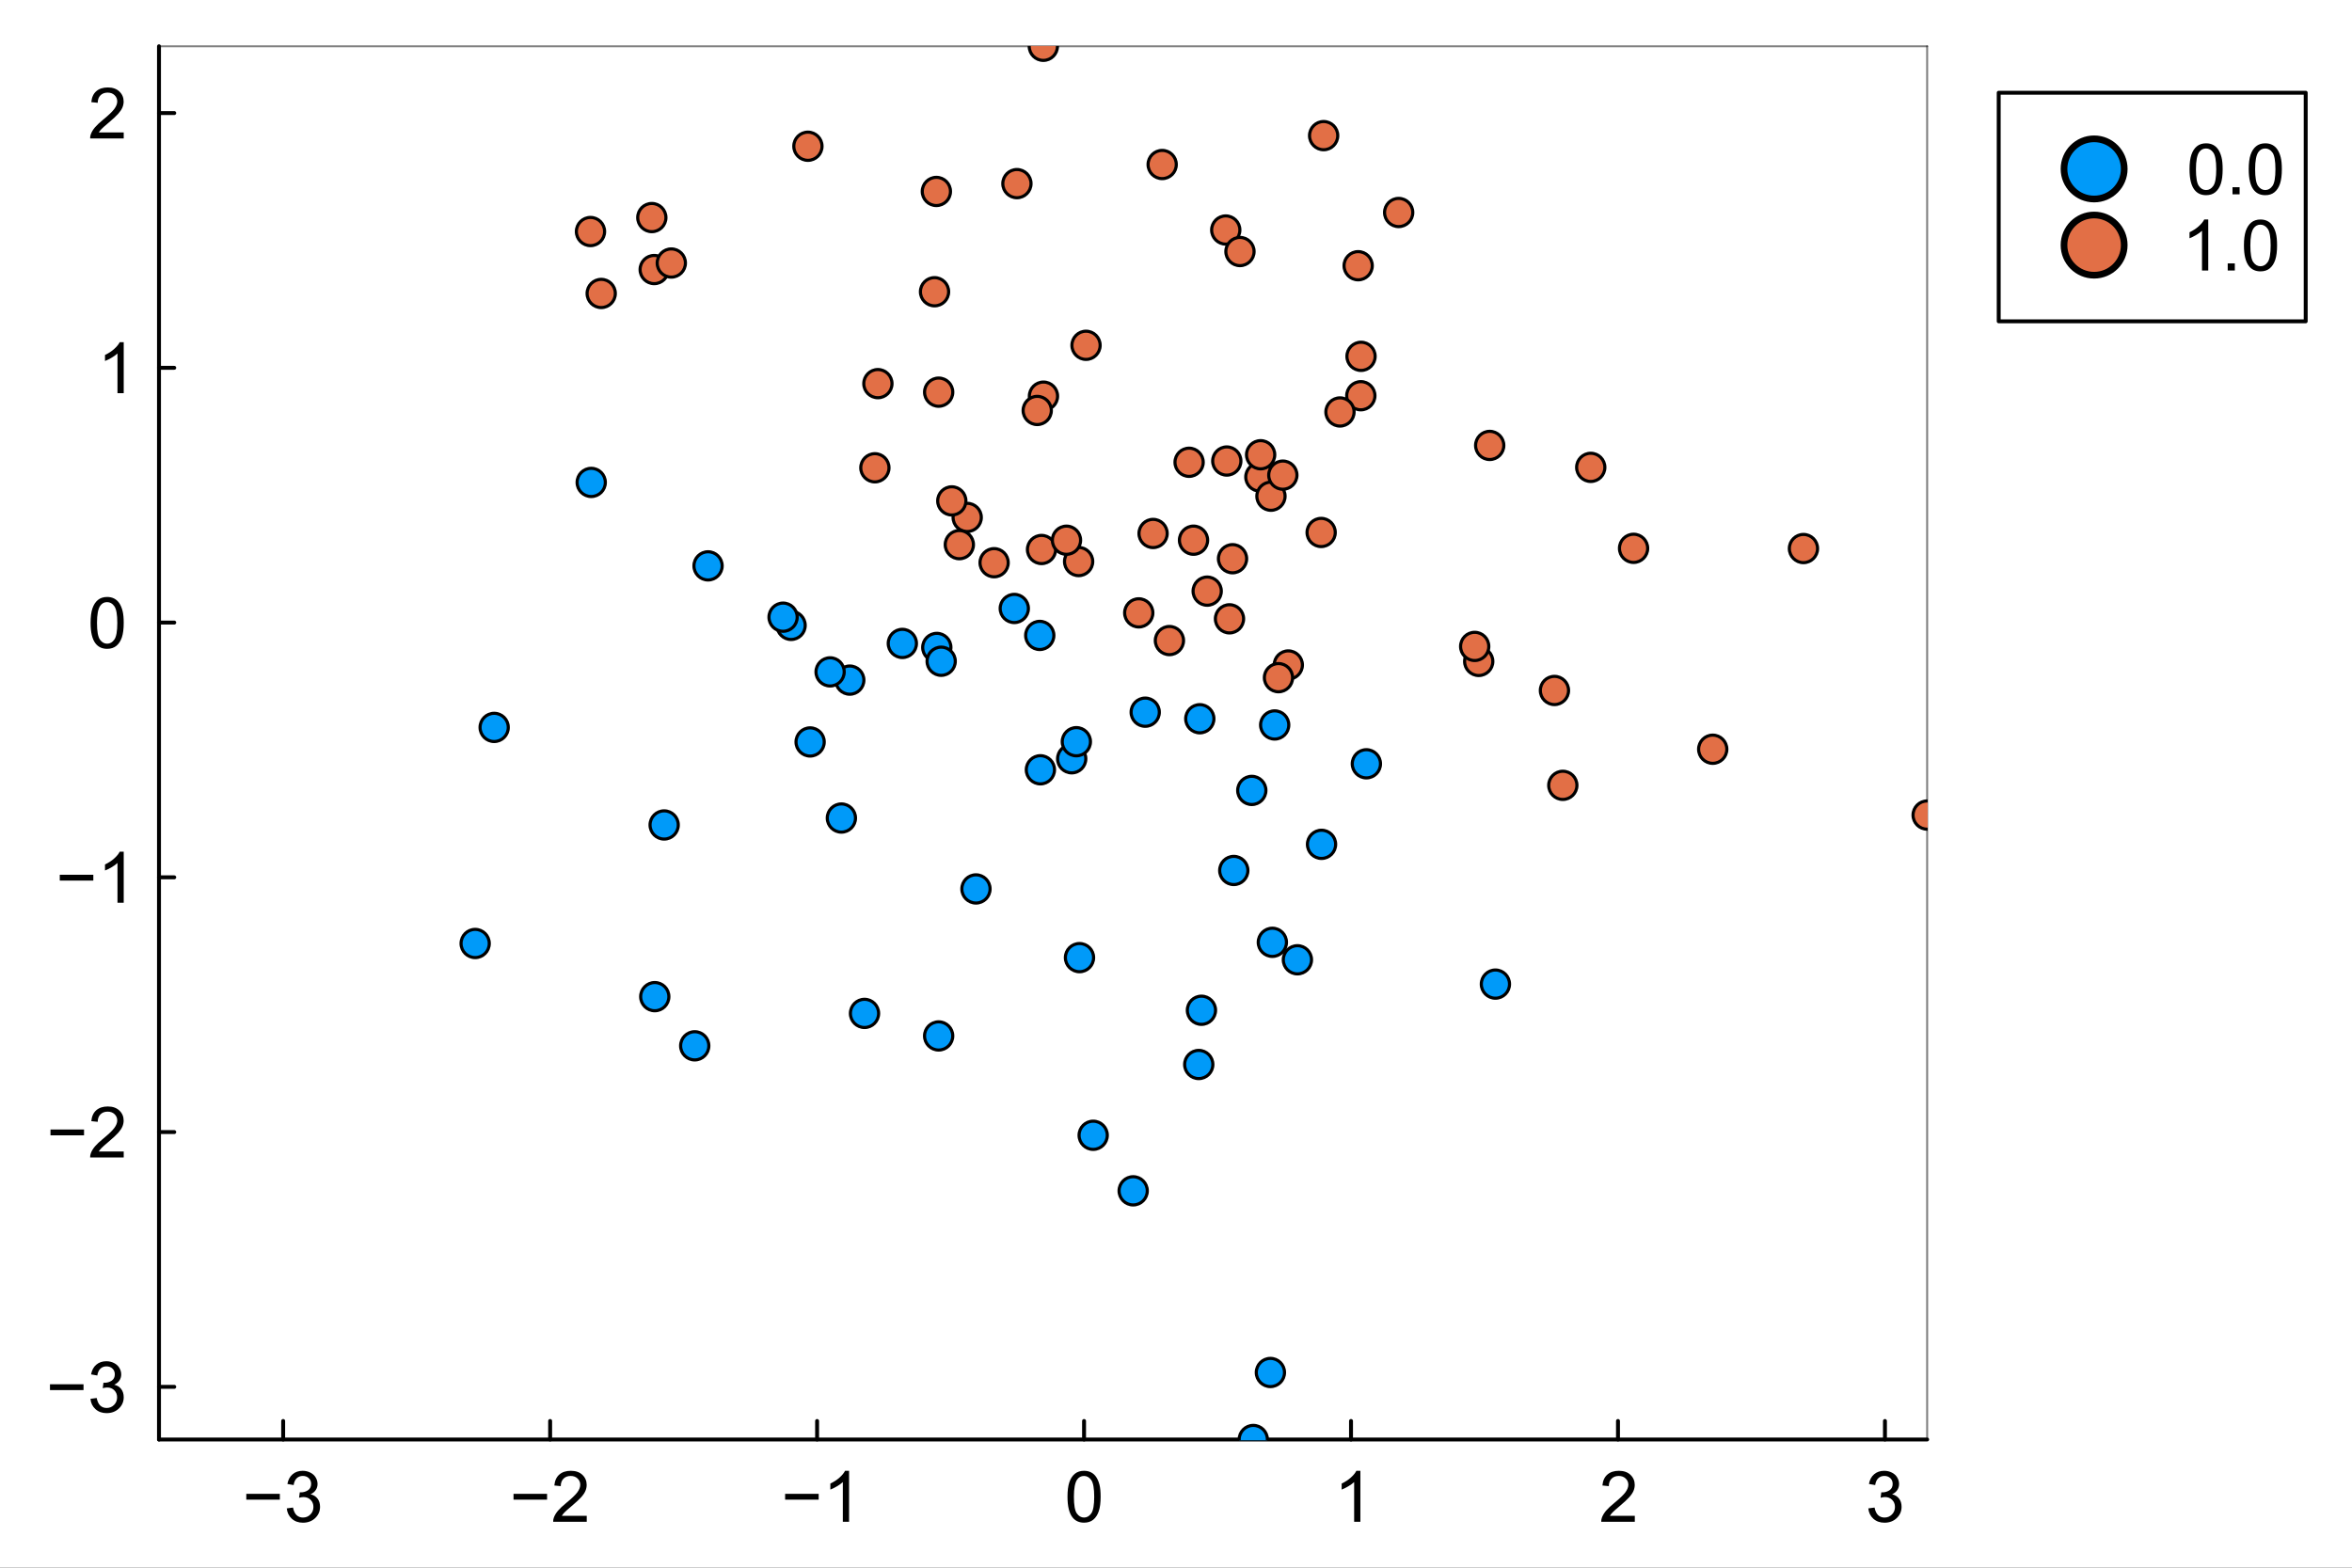 <?xml version="1.0" encoding="utf-8"?>
<svg xmlns="http://www.w3.org/2000/svg" xmlns:xlink="http://www.w3.org/1999/xlink" width="600" height="400" viewBox="0 0 2400 1600">
<rect x="0" y="0" width="2400" height="1600" fill="#333333" stroke="none"/>
<defs>
  <clipPath id="clip440">
    <rect x="0" y="0" width="2400" height="1600"/>
  </clipPath>
</defs>
<path clip-path="url(#clip440)" d="M0 1600 L2400 1600 L2400 8.88178e-14 L0 8.88178e-14  Z" fill="#ffffff" fill-rule="evenodd" fill-opacity="1"/>
<defs>
  <clipPath id="clip441">
    <rect x="480" y="0" width="1681" height="1600"/>
  </clipPath>
</defs>
<path clip-path="url(#clip440)" d="M162.241 1469.17 L1966.48 1469.17 L1966.48 47.244 L162.241 47.244  Z" fill="#ffffff" fill-rule="evenodd" fill-opacity="1"/>
<defs>
  <clipPath id="clip442">
    <rect x="162" y="47" width="1805" height="1423"/>
  </clipPath>
</defs>
<polyline clip-path="url(#clip440)" style="stroke:#000000; stroke-linecap:round; stroke-linejoin:round; stroke-width:4; stroke-opacity:1; fill:none" points="162.241,1469.17 1966.48,1469.17 "/>
<polyline clip-path="url(#clip440)" style="stroke:#000000; stroke-linecap:round; stroke-linejoin:round; stroke-width:2; stroke-opacity:0.5; fill:none" points="162.241,47.244 1966.48,47.244 "/>
<polyline clip-path="url(#clip440)" style="stroke:#000000; stroke-linecap:round; stroke-linejoin:round; stroke-width:4; stroke-opacity:1; fill:none" points="288.949,1469.17 288.949,1450.27 "/>
<polyline clip-path="url(#clip440)" style="stroke:#000000; stroke-linecap:round; stroke-linejoin:round; stroke-width:4; stroke-opacity:1; fill:none" points="561.361,1469.17 561.361,1450.27 "/>
<polyline clip-path="url(#clip440)" style="stroke:#000000; stroke-linecap:round; stroke-linejoin:round; stroke-width:4; stroke-opacity:1; fill:none" points="833.772,1469.17 833.772,1450.27 "/>
<polyline clip-path="url(#clip440)" style="stroke:#000000; stroke-linecap:round; stroke-linejoin:round; stroke-width:4; stroke-opacity:1; fill:none" points="1106.18,1469.17 1106.18,1450.27 "/>
<polyline clip-path="url(#clip440)" style="stroke:#000000; stroke-linecap:round; stroke-linejoin:round; stroke-width:4; stroke-opacity:1; fill:none" points="1378.59,1469.17 1378.59,1450.27 "/>
<polyline clip-path="url(#clip440)" style="stroke:#000000; stroke-linecap:round; stroke-linejoin:round; stroke-width:4; stroke-opacity:1; fill:none" points="1651.01,1469.17 1651.01,1450.27 "/>
<polyline clip-path="url(#clip440)" style="stroke:#000000; stroke-linecap:round; stroke-linejoin:round; stroke-width:4; stroke-opacity:1; fill:none" points="1923.42,1469.17 1923.42,1450.27 "/>
<path clip-path="url(#clip440)" d="M285.555 1530.57 L251.325 1530.57 L251.325 1524.63 L285.555 1524.63 L285.555 1530.57 Z" fill="#000000" fill-rule="nonzero" fill-opacity="1" /><path clip-path="url(#clip440)" d="M292.627 1539.48 L298.992 1538.63 Q300.088 1544.04 302.705 1546.45 Q305.357 1548.82 309.141 1548.82 Q313.632 1548.82 316.708 1545.71 Q319.82 1542.59 319.82 1538 Q319.82 1533.61 316.956 1530.78 Q314.091 1527.92 309.671 1527.92 Q307.868 1527.92 305.18 1528.63 L305.888 1523.04 Q306.524 1523.11 306.913 1523.11 Q310.98 1523.11 314.233 1520.99 Q317.486 1518.87 317.486 1514.45 Q317.486 1510.95 315.117 1508.65 Q312.748 1506.35 308.999 1506.35 Q305.286 1506.35 302.811 1508.68 Q300.336 1511.02 299.629 1515.68 L293.263 1514.55 Q294.43 1508.15 298.568 1504.65 Q302.705 1501.12 308.858 1501.12 Q313.101 1501.12 316.673 1502.95 Q320.244 1504.76 322.118 1507.91 Q324.028 1511.05 324.028 1514.59 Q324.028 1517.95 322.225 1520.71 Q320.421 1523.46 316.885 1525.09 Q321.482 1526.15 324.028 1529.51 Q326.574 1532.83 326.574 1537.86 Q326.574 1544.65 321.623 1549.38 Q316.673 1554.09 309.105 1554.09 Q302.281 1554.09 297.754 1550.02 Q293.263 1545.95 292.627 1539.48 Z" fill="#000000" fill-rule="nonzero" fill-opacity="1" /><path clip-path="url(#clip440)" d="M558.231 1530.57 L524.001 1530.57 L524.001 1524.63 L558.231 1524.63 L558.231 1530.57 Z" fill="#000000" fill-rule="nonzero" fill-opacity="1" /><path clip-path="url(#clip440)" d="M598.72 1547.05 L598.72 1553.17 L564.455 1553.17 Q564.384 1550.87 565.197 1548.75 Q566.506 1545.25 569.37 1541.85 Q572.27 1538.46 577.715 1534 Q586.167 1527.07 589.137 1523.04 Q592.107 1518.97 592.107 1515.37 Q592.107 1511.58 589.385 1509 Q586.697 1506.38 582.348 1506.38 Q577.751 1506.38 574.992 1509.14 Q572.234 1511.9 572.199 1516.78 L565.657 1516.11 Q566.329 1508.79 570.714 1504.97 Q575.099 1501.12 582.489 1501.12 Q589.95 1501.12 594.3 1505.25 Q598.649 1509.39 598.649 1515.51 Q598.649 1518.62 597.376 1521.63 Q596.103 1524.63 593.133 1527.96 Q590.198 1531.28 583.338 1537.08 Q577.609 1541.89 575.983 1543.62 Q574.356 1545.32 573.295 1547.05 L598.72 1547.05 Z" fill="#000000" fill-rule="nonzero" fill-opacity="1" /><path clip-path="url(#clip440)" d="M835.381 1530.57 L801.151 1530.57 L801.151 1524.63 L835.381 1524.63 L835.381 1530.57 Z" fill="#000000" fill-rule="nonzero" fill-opacity="1" /><path clip-path="url(#clip440)" d="M866.393 1553.17 L860.028 1553.17 L860.028 1512.61 Q857.729 1514.8 853.981 1516.99 Q850.268 1519.19 847.298 1520.28 L847.298 1514.13 Q852.637 1511.62 856.633 1508.05 Q860.629 1504.48 862.291 1501.12 L866.393 1501.12 L866.393 1553.17 Z" fill="#000000" fill-rule="nonzero" fill-opacity="1" /><path clip-path="url(#clip440)" d="M1089.28 1527.6 Q1089.28 1518.41 1091.15 1512.82 Q1093.06 1507.2 1096.78 1504.16 Q1100.53 1501.12 1106.18 1501.12 Q1110.36 1501.12 1113.5 1502.81 Q1116.65 1504.48 1118.7 1507.66 Q1120.75 1510.8 1121.92 1515.37 Q1123.09 1519.89 1123.09 1527.6 Q1123.09 1536.72 1121.21 1542.35 Q1119.34 1547.93 1115.59 1551.01 Q1111.88 1554.05 1106.18 1554.05 Q1098.69 1554.05 1094.41 1548.68 Q1089.28 1542.21 1089.28 1527.6 M1095.82 1527.6 Q1095.82 1540.37 1098.79 1544.61 Q1101.8 1548.82 1106.18 1548.82 Q1110.57 1548.82 1113.54 1544.58 Q1116.54 1540.33 1116.54 1527.6 Q1116.54 1514.8 1113.54 1510.59 Q1110.57 1506.38 1106.11 1506.38 Q1101.73 1506.38 1099.11 1510.1 Q1095.82 1514.84 1095.82 1527.6 Z" fill="#000000" fill-rule="nonzero" fill-opacity="1" /><path clip-path="url(#clip440)" d="M1388.14 1553.17 L1381.78 1553.17 L1381.78 1512.61 Q1379.48 1514.8 1375.73 1516.99 Q1372.02 1519.19 1369.05 1520.28 L1369.05 1514.13 Q1374.39 1511.62 1378.38 1508.05 Q1382.38 1504.48 1384.04 1501.12 L1388.14 1501.12 L1388.14 1553.17 Z" fill="#000000" fill-rule="nonzero" fill-opacity="1" /><path clip-path="url(#clip440)" d="M1668.17 1547.05 L1668.17 1553.17 L1633.91 1553.17 Q1633.84 1550.87 1634.65 1548.75 Q1635.96 1545.25 1638.82 1541.85 Q1641.72 1538.46 1647.17 1534 Q1655.62 1527.07 1658.59 1523.04 Q1661.56 1518.97 1661.56 1515.37 Q1661.56 1511.58 1658.84 1509 Q1656.15 1506.38 1651.8 1506.38 Q1647.2 1506.38 1644.45 1509.14 Q1641.69 1511.9 1641.65 1516.78 L1635.11 1516.11 Q1635.78 1508.79 1640.17 1504.97 Q1644.55 1501.12 1651.94 1501.12 Q1659.4 1501.12 1663.75 1505.25 Q1668.1 1509.39 1668.1 1515.51 Q1668.1 1518.62 1666.83 1521.63 Q1665.56 1524.63 1662.59 1527.96 Q1659.65 1531.28 1652.79 1537.08 Q1647.06 1541.89 1645.44 1543.62 Q1643.81 1545.32 1642.75 1547.05 L1668.17 1547.05 Z" fill="#000000" fill-rule="nonzero" fill-opacity="1" /><path clip-path="url(#clip440)" d="M1906.44 1539.48 L1912.81 1538.63 Q1913.9 1544.04 1916.52 1546.45 Q1919.17 1548.82 1922.96 1548.82 Q1927.45 1548.82 1930.52 1545.71 Q1933.64 1542.59 1933.64 1538 Q1933.64 1533.61 1930.77 1530.78 Q1927.91 1527.92 1923.49 1527.92 Q1921.68 1527.92 1919 1528.63 L1919.7 1523.04 Q1920.34 1523.11 1920.73 1523.11 Q1924.8 1523.11 1928.05 1520.99 Q1931.3 1518.87 1931.3 1514.45 Q1931.3 1510.95 1928.93 1508.65 Q1926.56 1506.35 1922.82 1506.35 Q1919.1 1506.35 1916.63 1508.68 Q1914.15 1511.02 1913.44 1515.68 L1907.08 1514.55 Q1908.25 1508.15 1912.38 1504.65 Q1916.52 1501.12 1922.67 1501.12 Q1926.92 1501.12 1930.49 1502.95 Q1934.06 1504.76 1935.93 1507.91 Q1937.84 1511.05 1937.84 1514.59 Q1937.84 1517.95 1936.04 1520.71 Q1934.24 1523.46 1930.7 1525.09 Q1935.3 1526.15 1937.84 1529.51 Q1940.39 1532.83 1940.39 1537.86 Q1940.39 1544.65 1935.44 1549.38 Q1930.49 1554.09 1922.92 1554.09 Q1916.1 1554.09 1911.57 1550.02 Q1907.08 1545.95 1906.44 1539.48 Z" fill="#000000" fill-rule="nonzero" fill-opacity="1" /><polyline clip-path="url(#clip440)" style="stroke:#000000; stroke-linecap:round; stroke-linejoin:round; stroke-width:4; stroke-opacity:1; fill:none" points="162.241,1469.17 162.241,47.244 "/>
<polyline clip-path="url(#clip440)" style="stroke:#000000; stroke-linecap:round; stroke-linejoin:round; stroke-width:2; stroke-opacity:0.5; fill:none" points="1966.48,1469.17 1966.48,47.244 "/>
<polyline clip-path="url(#clip440)" style="stroke:#000000; stroke-linecap:round; stroke-linejoin:round; stroke-width:4; stroke-opacity:1; fill:none" points="162.241,1415.42 177.807,1415.42 "/>
<polyline clip-path="url(#clip440)" style="stroke:#000000; stroke-linecap:round; stroke-linejoin:round; stroke-width:4; stroke-opacity:1; fill:none" points="162.241,1155.41 177.807,1155.41 "/>
<polyline clip-path="url(#clip440)" style="stroke:#000000; stroke-linecap:round; stroke-linejoin:round; stroke-width:4; stroke-opacity:1; fill:none" points="162.241,895.404 177.807,895.404 "/>
<polyline clip-path="url(#clip440)" style="stroke:#000000; stroke-linecap:round; stroke-linejoin:round; stroke-width:4; stroke-opacity:1; fill:none" points="162.241,635.397 177.807,635.397 "/>
<polyline clip-path="url(#clip440)" style="stroke:#000000; stroke-linecap:round; stroke-linejoin:round; stroke-width:4; stroke-opacity:1; fill:none" points="162.241,375.389 177.807,375.389 "/>
<polyline clip-path="url(#clip440)" style="stroke:#000000; stroke-linecap:round; stroke-linejoin:round; stroke-width:4; stroke-opacity:1; fill:none" points="162.241,115.382 177.807,115.382 "/>
<path clip-path="url(#clip440)" d="M85.222 1418.74 L50.992 1418.74 L50.992 1412.8 L85.222 1412.8 L85.222 1418.74 Z" fill="#000000" fill-rule="nonzero" fill-opacity="1" /><path clip-path="url(#clip440)" d="M92.294 1427.65 L98.659 1426.81 Q99.756 1432.22 102.372 1434.62 Q105.025 1436.99 108.808 1436.99 Q113.299 1436.99 116.376 1433.88 Q119.487 1430.77 119.487 1426.17 Q119.487 1421.78 116.623 1418.96 Q113.759 1416.09 109.339 1416.09 Q107.535 1416.09 104.848 1416.8 L105.555 1411.21 Q106.191 1411.28 106.58 1411.28 Q110.647 1411.28 113.9 1409.16 Q117.154 1407.04 117.154 1402.62 Q117.154 1399.12 114.784 1396.82 Q112.415 1394.52 108.667 1394.52 Q104.954 1394.52 102.479 1396.85 Q100.003 1399.19 99.296 1403.86 L92.931 1402.72 Q94.098 1396.32 98.235 1392.82 Q102.372 1389.29 108.525 1389.29 Q112.769 1389.29 116.34 1391.13 Q119.912 1392.93 121.786 1396.08 Q123.695 1399.22 123.695 1402.76 Q123.695 1406.12 121.892 1408.88 Q120.089 1411.64 116.552 1413.26 Q121.149 1414.32 123.695 1417.68 Q126.241 1421.01 126.241 1426.03 Q126.241 1432.82 121.291 1437.56 Q116.34 1442.26 108.773 1442.26 Q101.948 1442.26 97.422 1438.19 Q92.931 1434.13 92.294 1427.65 Z" fill="#000000" fill-rule="nonzero" fill-opacity="1" /><path clip-path="url(#clip440)" d="M85.752 1158.74 L51.523 1158.74 L51.523 1152.79 L85.752 1152.79 L85.752 1158.74 Z" fill="#000000" fill-rule="nonzero" fill-opacity="1" /><path clip-path="url(#clip440)" d="M126.241 1175.21 L126.241 1181.33 L91.976 1181.33 Q91.905 1179.03 92.719 1176.91 Q94.027 1173.41 96.891 1170.02 Q99.791 1166.62 105.237 1162.17 Q113.688 1155.23 116.658 1151.2 Q119.629 1147.14 119.629 1143.53 Q119.629 1139.75 116.906 1137.16 Q114.219 1134.55 109.869 1134.55 Q105.272 1134.55 102.514 1137.31 Q99.756 1140.06 99.72 1144.94 L93.178 1144.27 Q93.85 1136.95 98.235 1133.13 Q102.62 1129.28 110.011 1129.28 Q117.472 1129.28 121.821 1133.42 Q126.171 1137.55 126.171 1143.67 Q126.171 1146.78 124.898 1149.79 Q123.625 1152.79 120.654 1156.12 Q117.719 1159.44 110.859 1165.24 Q105.131 1170.05 103.504 1171.78 Q101.877 1173.48 100.817 1175.21 L126.241 1175.21 Z" fill="#000000" fill-rule="nonzero" fill-opacity="1" /><path clip-path="url(#clip440)" d="M95.229 898.728 L60.999 898.728 L60.999 892.787 L95.229 892.787 L95.229 898.728 Z" fill="#000000" fill-rule="nonzero" fill-opacity="1" /><path clip-path="url(#clip440)" d="M126.241 921.324 L119.876 921.324 L119.876 880.764 Q117.578 882.957 113.83 885.149 Q110.117 887.342 107.146 888.438 L107.146 882.285 Q112.486 879.774 116.482 876.203 Q120.478 872.631 122.14 869.272 L126.241 869.272 L126.241 921.324 Z" fill="#000000" fill-rule="nonzero" fill-opacity="1" /><path clip-path="url(#clip440)" d="M92.436 635.75 Q92.436 626.556 94.31 620.969 Q96.219 615.347 99.933 612.306 Q103.681 609.265 109.339 609.265 Q113.511 609.265 116.658 610.962 Q119.806 612.624 121.857 615.806 Q123.908 618.954 125.075 623.515 Q126.241 628.042 126.241 635.75 Q126.241 644.874 124.367 650.496 Q122.493 656.083 118.745 659.16 Q115.032 662.201 109.339 662.201 Q101.842 662.201 97.563 656.826 Q92.436 650.355 92.436 635.75 M98.978 635.75 Q98.978 648.516 101.948 652.759 Q104.954 656.967 109.339 656.967 Q113.723 656.967 116.694 652.724 Q119.7 648.481 119.7 635.75 Q119.7 622.949 116.694 618.741 Q113.723 614.533 109.268 614.533 Q104.883 614.533 102.266 618.246 Q98.978 622.985 98.978 635.75 Z" fill="#000000" fill-rule="nonzero" fill-opacity="1" /><path clip-path="url(#clip440)" d="M126.241 401.309 L119.876 401.309 L119.876 360.75 Q117.578 362.942 113.83 365.135 Q110.117 367.327 107.146 368.423 L107.146 362.27 Q112.486 359.76 116.482 356.188 Q120.478 352.617 122.14 349.257 L126.241 349.257 L126.241 401.309 Z" fill="#000000" fill-rule="nonzero" fill-opacity="1" /><path clip-path="url(#clip440)" d="M126.241 135.184 L126.241 141.302 L91.976 141.302 Q91.905 139.003 92.719 136.882 Q94.027 133.381 96.891 129.986 Q99.791 126.592 105.237 122.136 Q113.688 115.205 116.658 111.174 Q119.629 107.107 119.629 103.5 Q119.629 99.717 116.906 97.135 Q114.219 94.519 109.869 94.519 Q105.272 94.519 102.514 97.277 Q99.756 100.035 99.72 104.915 L93.178 104.243 Q93.85 96.923 98.235 93.104 Q102.62 89.25 110.011 89.25 Q117.472 89.25 121.821 93.387 Q126.171 97.524 126.171 103.642 Q126.171 106.754 124.898 109.759 Q123.625 112.765 120.654 116.089 Q117.719 119.413 110.859 125.212 Q105.131 130.022 103.504 131.754 Q101.877 133.452 100.817 135.184 L126.241 135.184 Z" fill="#000000" fill-rule="nonzero" fill-opacity="1" /><circle clip-path="url(#clip442)" cx="858.564" cy="834.898" r="14.4" fill="#009af9" fill-rule="evenodd" fill-opacity="1" stroke="#000000" stroke-opacity="1" stroke-width="3.2"/>
<circle clip-path="url(#clip442)" cx="1156.31" cy="1215.37" r="14.4" fill="#009af9" fill-rule="evenodd" fill-opacity="1" stroke="#000000" stroke-opacity="1" stroke-width="3.2"/>
<circle clip-path="url(#clip442)" cx="955.914" cy="660.778" r="14.4" fill="#009af9" fill-rule="evenodd" fill-opacity="1" stroke="#000000" stroke-opacity="1" stroke-width="3.2"/>
<circle clip-path="url(#clip442)" cx="1093.57" cy="774.412" r="14.4" fill="#009af9" fill-rule="evenodd" fill-opacity="1" stroke="#000000" stroke-opacity="1" stroke-width="3.2"/>
<circle clip-path="url(#clip442)" cx="722.508" cy="577.53" r="14.4" fill="#009af9" fill-rule="evenodd" fill-opacity="1" stroke="#000000" stroke-opacity="1" stroke-width="3.2"/>
<circle clip-path="url(#clip442)" cx="1348.51" cy="861.734" r="14.4" fill="#009af9" fill-rule="evenodd" fill-opacity="1" stroke="#000000" stroke-opacity="1" stroke-width="3.2"/>
<circle clip-path="url(#clip442)" cx="1034.99" cy="621.013" r="14.4" fill="#009af9" fill-rule="evenodd" fill-opacity="1" stroke="#000000" stroke-opacity="1" stroke-width="3.2"/>
<circle clip-path="url(#clip442)" cx="995.884" cy="907.257" r="14.4" fill="#009af9" fill-rule="evenodd" fill-opacity="1" stroke="#000000" stroke-opacity="1" stroke-width="3.2"/>
<circle clip-path="url(#clip442)" cx="1300.7" cy="739.908" r="14.4" fill="#009af9" fill-rule="evenodd" fill-opacity="1" stroke="#000000" stroke-opacity="1" stroke-width="3.2"/>
<circle clip-path="url(#clip442)" cx="867.121" cy="694.132" r="14.4" fill="#009af9" fill-rule="evenodd" fill-opacity="1" stroke="#000000" stroke-opacity="1" stroke-width="3.2"/>
<circle clip-path="url(#clip442)" cx="1061.63" cy="785.659" r="14.4" fill="#009af9" fill-rule="evenodd" fill-opacity="1" stroke="#000000" stroke-opacity="1" stroke-width="3.2"/>
<circle clip-path="url(#clip442)" cx="1525.94" cy="1004.39" r="14.4" fill="#009af9" fill-rule="evenodd" fill-opacity="1" stroke="#000000" stroke-opacity="1" stroke-width="3.2"/>
<circle clip-path="url(#clip442)" cx="957.804" cy="1057.29" r="14.4" fill="#009af9" fill-rule="evenodd" fill-opacity="1" stroke="#000000" stroke-opacity="1" stroke-width="3.2"/>
<circle clip-path="url(#clip442)" cx="1224.29" cy="733.563" r="14.4" fill="#009af9" fill-rule="evenodd" fill-opacity="1" stroke="#000000" stroke-opacity="1" stroke-width="3.2"/>
<circle clip-path="url(#clip442)" cx="826.659" cy="757.241" r="14.4" fill="#009af9" fill-rule="evenodd" fill-opacity="1" stroke="#000000" stroke-opacity="1" stroke-width="3.2"/>
<circle clip-path="url(#clip442)" cx="1258.96" cy="888.413" r="14.4" fill="#009af9" fill-rule="evenodd" fill-opacity="1" stroke="#000000" stroke-opacity="1" stroke-width="3.2"/>
<circle clip-path="url(#clip442)" cx="1277.34" cy="806.706" r="14.4" fill="#009af9" fill-rule="evenodd" fill-opacity="1" stroke="#000000" stroke-opacity="1" stroke-width="3.2"/>
<circle clip-path="url(#clip442)" cx="1098.32" cy="756.99" r="14.4" fill="#009af9" fill-rule="evenodd" fill-opacity="1" stroke="#000000" stroke-opacity="1" stroke-width="3.2"/>
<circle clip-path="url(#clip442)" cx="1168.59" cy="726.871" r="14.4" fill="#009af9" fill-rule="evenodd" fill-opacity="1" stroke="#000000" stroke-opacity="1" stroke-width="3.2"/>
<circle clip-path="url(#clip442)" cx="1115.49" cy="1158.68" r="14.4" fill="#009af9" fill-rule="evenodd" fill-opacity="1" stroke="#000000" stroke-opacity="1" stroke-width="3.2"/>
<circle clip-path="url(#clip442)" cx="484.863" cy="962.927" r="14.4" fill="#009af9" fill-rule="evenodd" fill-opacity="1" stroke="#000000" stroke-opacity="1" stroke-width="3.2"/>
<circle clip-path="url(#clip442)" cx="1278.87" cy="1469.17" r="14.4" fill="#009af9" fill-rule="evenodd" fill-opacity="1" stroke="#000000" stroke-opacity="1" stroke-width="3.2"/>
<circle clip-path="url(#clip442)" cx="1101.53" cy="977.366" r="14.4" fill="#009af9" fill-rule="evenodd" fill-opacity="1" stroke="#000000" stroke-opacity="1" stroke-width="3.2"/>
<circle clip-path="url(#clip442)" cx="677.71" cy="841.96" r="14.4" fill="#009af9" fill-rule="evenodd" fill-opacity="1" stroke="#000000" stroke-opacity="1" stroke-width="3.2"/>
<circle clip-path="url(#clip442)" cx="1323.89" cy="979.567" r="14.4" fill="#009af9" fill-rule="evenodd" fill-opacity="1" stroke="#000000" stroke-opacity="1" stroke-width="3.2"/>
<circle clip-path="url(#clip442)" cx="1298.33" cy="961.733" r="14.4" fill="#009af9" fill-rule="evenodd" fill-opacity="1" stroke="#000000" stroke-opacity="1" stroke-width="3.2"/>
<circle clip-path="url(#clip442)" cx="668.137" cy="1017.19" r="14.4" fill="#009af9" fill-rule="evenodd" fill-opacity="1" stroke="#000000" stroke-opacity="1" stroke-width="3.2"/>
<circle clip-path="url(#clip442)" cx="920.759" cy="656.69" r="14.4" fill="#009af9" fill-rule="evenodd" fill-opacity="1" stroke="#000000" stroke-opacity="1" stroke-width="3.2"/>
<circle clip-path="url(#clip442)" cx="847.042" cy="685.729" r="14.4" fill="#009af9" fill-rule="evenodd" fill-opacity="1" stroke="#000000" stroke-opacity="1" stroke-width="3.2"/>
<circle clip-path="url(#clip442)" cx="960.393" cy="674.872" r="14.4" fill="#009af9" fill-rule="evenodd" fill-opacity="1" stroke="#000000" stroke-opacity="1" stroke-width="3.2"/>
<circle clip-path="url(#clip442)" cx="1225.96" cy="1031.08" r="14.4" fill="#009af9" fill-rule="evenodd" fill-opacity="1" stroke="#000000" stroke-opacity="1" stroke-width="3.2"/>
<circle clip-path="url(#clip442)" cx="1296.33" cy="1400.78" r="14.4" fill="#009af9" fill-rule="evenodd" fill-opacity="1" stroke="#000000" stroke-opacity="1" stroke-width="3.2"/>
<circle clip-path="url(#clip442)" cx="1394.27" cy="779.541" r="14.4" fill="#009af9" fill-rule="evenodd" fill-opacity="1" stroke="#000000" stroke-opacity="1" stroke-width="3.2"/>
<circle clip-path="url(#clip442)" cx="708.908" cy="1067.37" r="14.4" fill="#009af9" fill-rule="evenodd" fill-opacity="1" stroke="#000000" stroke-opacity="1" stroke-width="3.2"/>
<circle clip-path="url(#clip442)" cx="882.159" cy="1034.29" r="14.4" fill="#009af9" fill-rule="evenodd" fill-opacity="1" stroke="#000000" stroke-opacity="1" stroke-width="3.2"/>
<circle clip-path="url(#clip442)" cx="603.293" cy="492.359" r="14.4" fill="#009af9" fill-rule="evenodd" fill-opacity="1" stroke="#000000" stroke-opacity="1" stroke-width="3.2"/>
<circle clip-path="url(#clip442)" cx="1060.98" cy="648.525" r="14.4" fill="#009af9" fill-rule="evenodd" fill-opacity="1" stroke="#000000" stroke-opacity="1" stroke-width="3.2"/>
<circle clip-path="url(#clip442)" cx="504.256" cy="742.401" r="14.4" fill="#009af9" fill-rule="evenodd" fill-opacity="1" stroke="#000000" stroke-opacity="1" stroke-width="3.2"/>
<circle clip-path="url(#clip442)" cx="807.241" cy="638.276" r="14.4" fill="#009af9" fill-rule="evenodd" fill-opacity="1" stroke="#000000" stroke-opacity="1" stroke-width="3.2"/>
<circle clip-path="url(#clip442)" cx="799.06" cy="629.899" r="14.4" fill="#009af9" fill-rule="evenodd" fill-opacity="1" stroke="#000000" stroke-opacity="1" stroke-width="3.2"/>
<circle clip-path="url(#clip442)" cx="1223.22" cy="1086.44" r="14.4" fill="#009af9" fill-rule="evenodd" fill-opacity="1" stroke="#000000" stroke-opacity="1" stroke-width="3.2"/>
<circle clip-path="url(#clip442)" cx="1100.63" cy="573.116" r="14.4" fill="#e26f46" fill-rule="evenodd" fill-opacity="1" stroke="#000000" stroke-opacity="1" stroke-width="3.2"/>
<circle clip-path="url(#clip442)" cx="892.733" cy="477.431" r="14.4" fill="#e26f46" fill-rule="evenodd" fill-opacity="1" stroke="#000000" stroke-opacity="1" stroke-width="3.2"/>
<circle clip-path="url(#clip442)" cx="1254.59" cy="631.584" r="14.4" fill="#e26f46" fill-rule="evenodd" fill-opacity="1" stroke="#000000" stroke-opacity="1" stroke-width="3.2"/>
<circle clip-path="url(#clip442)" cx="1064.76" cy="404.32" r="14.4" fill="#e26f46" fill-rule="evenodd" fill-opacity="1" stroke="#000000" stroke-opacity="1" stroke-width="3.2"/>
<circle clip-path="url(#clip442)" cx="1058.4" cy="418.922" r="14.4" fill="#e26f46" fill-rule="evenodd" fill-opacity="1" stroke="#000000" stroke-opacity="1" stroke-width="3.2"/>
<circle clip-path="url(#clip442)" cx="1285.58" cy="486.862" r="14.4" fill="#e26f46" fill-rule="evenodd" fill-opacity="1" stroke="#000000" stroke-opacity="1" stroke-width="3.2"/>
<circle clip-path="url(#clip442)" cx="1037.67" cy="187.411" r="14.4" fill="#e26f46" fill-rule="evenodd" fill-opacity="1" stroke="#000000" stroke-opacity="1" stroke-width="3.2"/>
<circle clip-path="url(#clip442)" cx="1388.59" cy="403.881" r="14.4" fill="#e26f46" fill-rule="evenodd" fill-opacity="1" stroke="#000000" stroke-opacity="1" stroke-width="3.2"/>
<circle clip-path="url(#clip442)" cx="824.405" cy="149.256" r="14.4" fill="#e26f46" fill-rule="evenodd" fill-opacity="1" stroke="#000000" stroke-opacity="1" stroke-width="3.2"/>
<circle clip-path="url(#clip442)" cx="1161.99" cy="625.508" r="14.4" fill="#e26f46" fill-rule="evenodd" fill-opacity="1" stroke="#000000" stroke-opacity="1" stroke-width="3.2"/>
<circle clip-path="url(#clip442)" cx="1314.6" cy="678.69" r="14.4" fill="#e26f46" fill-rule="evenodd" fill-opacity="1" stroke="#000000" stroke-opacity="1" stroke-width="3.2"/>
<circle clip-path="url(#clip442)" cx="1747.68" cy="764.673" r="14.4" fill="#e26f46" fill-rule="evenodd" fill-opacity="1" stroke="#000000" stroke-opacity="1" stroke-width="3.2"/>
<circle clip-path="url(#clip442)" cx="1966.48" cy="831.864" r="14.4" fill="#e26f46" fill-rule="evenodd" fill-opacity="1" stroke="#000000" stroke-opacity="1" stroke-width="3.2"/>
<circle clip-path="url(#clip442)" cx="957.821" cy="400.24" r="14.4" fill="#e26f46" fill-rule="evenodd" fill-opacity="1" stroke="#000000" stroke-opacity="1" stroke-width="3.2"/>
<circle clip-path="url(#clip442)" cx="1251.83" cy="470.527" r="14.4" fill="#e26f46" fill-rule="evenodd" fill-opacity="1" stroke="#000000" stroke-opacity="1" stroke-width="3.2"/>
<circle clip-path="url(#clip442)" cx="667.555" cy="275.104" r="14.4" fill="#e26f46" fill-rule="evenodd" fill-opacity="1" stroke="#000000" stroke-opacity="1" stroke-width="3.2"/>
<circle clip-path="url(#clip442)" cx="1217.88" cy="551.328" r="14.4" fill="#e26f46" fill-rule="evenodd" fill-opacity="1" stroke="#000000" stroke-opacity="1" stroke-width="3.2"/>
<circle clip-path="url(#clip442)" cx="1666.91" cy="559.626" r="14.4" fill="#e26f46" fill-rule="evenodd" fill-opacity="1" stroke="#000000" stroke-opacity="1" stroke-width="3.2"/>
<circle clip-path="url(#clip442)" cx="1520.1" cy="454.604" r="14.4" fill="#e26f46" fill-rule="evenodd" fill-opacity="1" stroke="#000000" stroke-opacity="1" stroke-width="3.2"/>
<circle clip-path="url(#clip442)" cx="602.537" cy="236.308" r="14.4" fill="#e26f46" fill-rule="evenodd" fill-opacity="1" stroke="#000000" stroke-opacity="1" stroke-width="3.2"/>
<circle clip-path="url(#clip442)" cx="953.608" cy="297.755" r="14.4" fill="#e26f46" fill-rule="evenodd" fill-opacity="1" stroke="#000000" stroke-opacity="1" stroke-width="3.2"/>
<circle clip-path="url(#clip442)" cx="1108.2" cy="352.423" r="14.4" fill="#e26f46" fill-rule="evenodd" fill-opacity="1" stroke="#000000" stroke-opacity="1" stroke-width="3.2"/>
<circle clip-path="url(#clip442)" cx="1427.21" cy="216.877" r="14.4" fill="#e26f46" fill-rule="evenodd" fill-opacity="1" stroke="#000000" stroke-opacity="1" stroke-width="3.2"/>
<circle clip-path="url(#clip442)" cx="1385.88" cy="271.204" r="14.4" fill="#e26f46" fill-rule="evenodd" fill-opacity="1" stroke="#000000" stroke-opacity="1" stroke-width="3.2"/>
<circle clip-path="url(#clip442)" cx="986.939" cy="528.097" r="14.4" fill="#e26f46" fill-rule="evenodd" fill-opacity="1" stroke="#000000" stroke-opacity="1" stroke-width="3.2"/>
<circle clip-path="url(#clip442)" cx="1586.17" cy="704.696" r="14.4" fill="#e26f46" fill-rule="evenodd" fill-opacity="1" stroke="#000000" stroke-opacity="1" stroke-width="3.2"/>
<circle clip-path="url(#clip442)" cx="613.477" cy="299.508" r="14.4" fill="#e26f46" fill-rule="evenodd" fill-opacity="1" stroke="#000000" stroke-opacity="1" stroke-width="3.2"/>
<circle clip-path="url(#clip442)" cx="1286.36" cy="464.116" r="14.4" fill="#e26f46" fill-rule="evenodd" fill-opacity="1" stroke="#000000" stroke-opacity="1" stroke-width="3.2"/>
<circle clip-path="url(#clip442)" cx="1304.57" cy="691.645" r="14.4" fill="#e26f46" fill-rule="evenodd" fill-opacity="1" stroke="#000000" stroke-opacity="1" stroke-width="3.2"/>
<circle clip-path="url(#clip442)" cx="1231.83" cy="603.324" r="14.4" fill="#e26f46" fill-rule="evenodd" fill-opacity="1" stroke="#000000" stroke-opacity="1" stroke-width="3.2"/>
<circle clip-path="url(#clip442)" cx="1508.89" cy="675.054" r="14.4" fill="#e26f46" fill-rule="evenodd" fill-opacity="1" stroke="#000000" stroke-opacity="1" stroke-width="3.2"/>
<circle clip-path="url(#clip442)" cx="1594.71" cy="801.523" r="14.4" fill="#e26f46" fill-rule="evenodd" fill-opacity="1" stroke="#000000" stroke-opacity="1" stroke-width="3.2"/>
<circle clip-path="url(#clip442)" cx="1193.29" cy="653.771" r="14.4" fill="#e26f46" fill-rule="evenodd" fill-opacity="1" stroke="#000000" stroke-opacity="1" stroke-width="3.2"/>
<circle clip-path="url(#clip442)" cx="1623.21" cy="476.991" r="14.4" fill="#e26f46" fill-rule="evenodd" fill-opacity="1" stroke="#000000" stroke-opacity="1" stroke-width="3.2"/>
<circle clip-path="url(#clip442)" cx="1250.77" cy="234.752" r="14.4" fill="#e26f46" fill-rule="evenodd" fill-opacity="1" stroke="#000000" stroke-opacity="1" stroke-width="3.2"/>
<circle clip-path="url(#clip442)" cx="1367.32" cy="420.452" r="14.4" fill="#e26f46" fill-rule="evenodd" fill-opacity="1" stroke="#000000" stroke-opacity="1" stroke-width="3.2"/>
<circle clip-path="url(#clip442)" cx="978.918" cy="555.881" r="14.4" fill="#e26f46" fill-rule="evenodd" fill-opacity="1" stroke="#000000" stroke-opacity="1" stroke-width="3.2"/>
<circle clip-path="url(#clip442)" cx="1062.79" cy="560.825" r="14.4" fill="#e26f46" fill-rule="evenodd" fill-opacity="1" stroke="#000000" stroke-opacity="1" stroke-width="3.2"/>
<circle clip-path="url(#clip442)" cx="1064.62" cy="47.244" r="14.4" fill="#e26f46" fill-rule="evenodd" fill-opacity="1" stroke="#000000" stroke-opacity="1" stroke-width="3.2"/>
<circle clip-path="url(#clip442)" cx="1088.25" cy="551.355" r="14.4" fill="#e26f46" fill-rule="evenodd" fill-opacity="1" stroke="#000000" stroke-opacity="1" stroke-width="3.2"/>
<circle clip-path="url(#clip442)" cx="1213.37" cy="471.802" r="14.4" fill="#e26f46" fill-rule="evenodd" fill-opacity="1" stroke="#000000" stroke-opacity="1" stroke-width="3.2"/>
<circle clip-path="url(#clip442)" cx="1265.27" cy="256.72" r="14.4" fill="#e26f46" fill-rule="evenodd" fill-opacity="1" stroke="#000000" stroke-opacity="1" stroke-width="3.2"/>
<circle clip-path="url(#clip442)" cx="1257.69" cy="570.235" r="14.4" fill="#e26f46" fill-rule="evenodd" fill-opacity="1" stroke="#000000" stroke-opacity="1" stroke-width="3.2"/>
<circle clip-path="url(#clip442)" cx="955.481" cy="195.397" r="14.4" fill="#e26f46" fill-rule="evenodd" fill-opacity="1" stroke="#000000" stroke-opacity="1" stroke-width="3.2"/>
<circle clip-path="url(#clip442)" cx="1350.65" cy="138.427" r="14.4" fill="#e26f46" fill-rule="evenodd" fill-opacity="1" stroke="#000000" stroke-opacity="1" stroke-width="3.2"/>
<circle clip-path="url(#clip442)" cx="685.016" cy="268.445" r="14.4" fill="#e26f46" fill-rule="evenodd" fill-opacity="1" stroke="#000000" stroke-opacity="1" stroke-width="3.2"/>
<circle clip-path="url(#clip442)" cx="971.221" cy="511.212" r="14.4" fill="#e26f46" fill-rule="evenodd" fill-opacity="1" stroke="#000000" stroke-opacity="1" stroke-width="3.2"/>
<circle clip-path="url(#clip442)" cx="1388.81" cy="363.679" r="14.4" fill="#e26f46" fill-rule="evenodd" fill-opacity="1" stroke="#000000" stroke-opacity="1" stroke-width="3.2"/>
<circle clip-path="url(#clip442)" cx="1348.12" cy="543.444" r="14.4" fill="#e26f46" fill-rule="evenodd" fill-opacity="1" stroke="#000000" stroke-opacity="1" stroke-width="3.2"/>
<circle clip-path="url(#clip442)" cx="1504.78" cy="659.741" r="14.4" fill="#e26f46" fill-rule="evenodd" fill-opacity="1" stroke="#000000" stroke-opacity="1" stroke-width="3.2"/>
<circle clip-path="url(#clip442)" cx="1296.9" cy="506.43" r="14.4" fill="#e26f46" fill-rule="evenodd" fill-opacity="1" stroke="#000000" stroke-opacity="1" stroke-width="3.2"/>
<circle clip-path="url(#clip442)" cx="1840.26" cy="559.85" r="14.4" fill="#e26f46" fill-rule="evenodd" fill-opacity="1" stroke="#000000" stroke-opacity="1" stroke-width="3.2"/>
<circle clip-path="url(#clip442)" cx="1014.4" cy="574.314" r="14.4" fill="#e26f46" fill-rule="evenodd" fill-opacity="1" stroke="#000000" stroke-opacity="1" stroke-width="3.2"/>
<circle clip-path="url(#clip442)" cx="895.813" cy="391.543" r="14.4" fill="#e26f46" fill-rule="evenodd" fill-opacity="1" stroke="#000000" stroke-opacity="1" stroke-width="3.2"/>
<circle clip-path="url(#clip442)" cx="1176.62" cy="544.465" r="14.4" fill="#e26f46" fill-rule="evenodd" fill-opacity="1" stroke="#000000" stroke-opacity="1" stroke-width="3.2"/>
<circle clip-path="url(#clip442)" cx="1309.02" cy="484.926" r="14.4" fill="#e26f46" fill-rule="evenodd" fill-opacity="1" stroke="#000000" stroke-opacity="1" stroke-width="3.2"/>
<circle clip-path="url(#clip442)" cx="1185.9" cy="167.902" r="14.4" fill="#e26f46" fill-rule="evenodd" fill-opacity="1" stroke="#000000" stroke-opacity="1" stroke-width="3.2"/>
<circle clip-path="url(#clip442)" cx="665.123" cy="222.054" r="14.4" fill="#e26f46" fill-rule="evenodd" fill-opacity="1" stroke="#000000" stroke-opacity="1" stroke-width="3.2"/>
<path clip-path="url(#clip440)" d="M2039.5 327.922 L2352.76 327.922 L2352.76 94.642 L2039.5 94.642  Z" fill="#ffffff" fill-rule="evenodd" fill-opacity="1"/>
<polyline clip-path="url(#clip440)" style="stroke:#000000; stroke-linecap:round; stroke-linejoin:round; stroke-width:4; stroke-opacity:1; fill:none" points="2039.5,327.922 2352.76,327.922 2352.76,94.642 2039.5,94.642 2039.5,327.922 "/>
<circle clip-path="url(#clip440)" cx="2136.86" cy="172.402" r="30.72" fill="#009af9" fill-rule="evenodd" fill-opacity="1" stroke="#000000" stroke-opacity="1" stroke-width="6.827"/>
<path clip-path="url(#clip440)" d="M2234.21 172.755 Q2234.21 163.561 2236.09 157.974 Q2238 152.352 2241.71 149.31 Q2245.46 146.269 2251.12 146.269 Q2255.29 146.269 2258.44 147.967 Q2261.58 149.629 2263.63 152.811 Q2265.69 155.958 2266.85 160.52 Q2268.02 165.046 2268.02 172.755 Q2268.02 181.878 2266.15 187.501 Q2264.27 193.088 2260.52 196.165 Q2256.81 199.206 2251.12 199.206 Q2243.62 199.206 2239.34 193.831 Q2234.21 187.359 2234.21 172.755 M2240.76 172.755 Q2240.76 185.521 2243.73 189.764 Q2246.73 193.972 2251.12 193.972 Q2255.5 193.972 2258.47 189.729 Q2261.48 185.485 2261.48 172.755 Q2261.48 159.954 2258.47 155.746 Q2255.5 151.538 2251.05 151.538 Q2246.66 151.538 2244.04 155.251 Q2240.76 159.99 2240.76 172.755 Z" fill="#000000" fill-rule="nonzero" fill-opacity="1" /><path clip-path="url(#clip440)" d="M2278.06 198.322 L2278.06 191.072 L2285.31 191.072 L2285.31 198.322 L2278.06 198.322 Z" fill="#000000" fill-rule="nonzero" fill-opacity="1" /><path clip-path="url(#clip440)" d="M2294.61 172.755 Q2294.61 163.561 2296.49 157.974 Q2298.39 152.352 2302.11 149.31 Q2305.86 146.269 2311.51 146.269 Q2315.69 146.269 2318.83 147.967 Q2321.98 149.629 2324.03 152.811 Q2326.08 155.958 2327.25 160.52 Q2328.42 165.046 2328.42 172.755 Q2328.42 181.878 2326.54 187.501 Q2324.67 193.088 2320.92 196.165 Q2317.21 199.206 2311.51 199.206 Q2304.02 199.206 2299.74 193.831 Q2294.61 187.359 2294.61 172.755 M2301.15 172.755 Q2301.15 185.521 2304.12 189.764 Q2307.13 193.972 2311.51 193.972 Q2315.9 193.972 2318.87 189.729 Q2321.87 185.485 2321.87 172.755 Q2321.87 159.954 2318.87 155.746 Q2315.9 151.538 2311.44 151.538 Q2307.06 151.538 2304.44 155.251 Q2301.15 159.99 2301.15 172.755 Z" fill="#000000" fill-rule="nonzero" fill-opacity="1" /><circle clip-path="url(#clip440)" cx="2136.86" cy="250.162" r="30.72" fill="#e26f46" fill-rule="evenodd" fill-opacity="1" stroke="#000000" stroke-opacity="1" stroke-width="6.827"/>
<path clip-path="url(#clip440)" d="M2253.31 276.082 L2246.94 276.082 L2246.94 235.522 Q2244.65 237.714 2240.9 239.907 Q2237.18 242.099 2234.21 243.195 L2234.21 237.042 Q2239.55 234.532 2243.55 230.96 Q2247.55 227.389 2249.21 224.029 L2253.31 224.029 L2253.31 276.082 Z" fill="#000000" fill-rule="nonzero" fill-opacity="1" /><path clip-path="url(#clip440)" d="M2273.18 276.082 L2273.18 268.832 L2280.43 268.832 L2280.43 276.082 L2273.18 276.082 Z" fill="#000000" fill-rule="nonzero" fill-opacity="1" /><path clip-path="url(#clip440)" d="M2289.73 250.515 Q2289.73 241.321 2291.61 235.734 Q2293.52 230.112 2297.23 227.07 Q2300.98 224.029 2306.63 224.029 Q2310.81 224.029 2313.95 225.727 Q2317.1 227.389 2319.15 230.571 Q2321.2 233.718 2322.37 238.28 Q2323.54 242.806 2323.54 250.515 Q2323.54 259.638 2321.66 265.261 Q2319.79 270.848 2316.04 273.925 Q2312.33 276.966 2306.63 276.966 Q2299.14 276.966 2294.86 271.591 Q2289.73 265.119 2289.73 250.515 M2296.27 250.515 Q2296.27 263.281 2299.24 267.524 Q2302.25 271.732 2306.63 271.732 Q2311.02 271.732 2313.99 267.489 Q2317 263.245 2317 250.515 Q2317 237.714 2313.99 233.506 Q2311.02 229.298 2306.56 229.298 Q2302.18 229.298 2299.56 233.011 Q2296.27 237.75 2296.27 250.515 Z" fill="#000000" fill-rule="nonzero" fill-opacity="1" /></svg>
